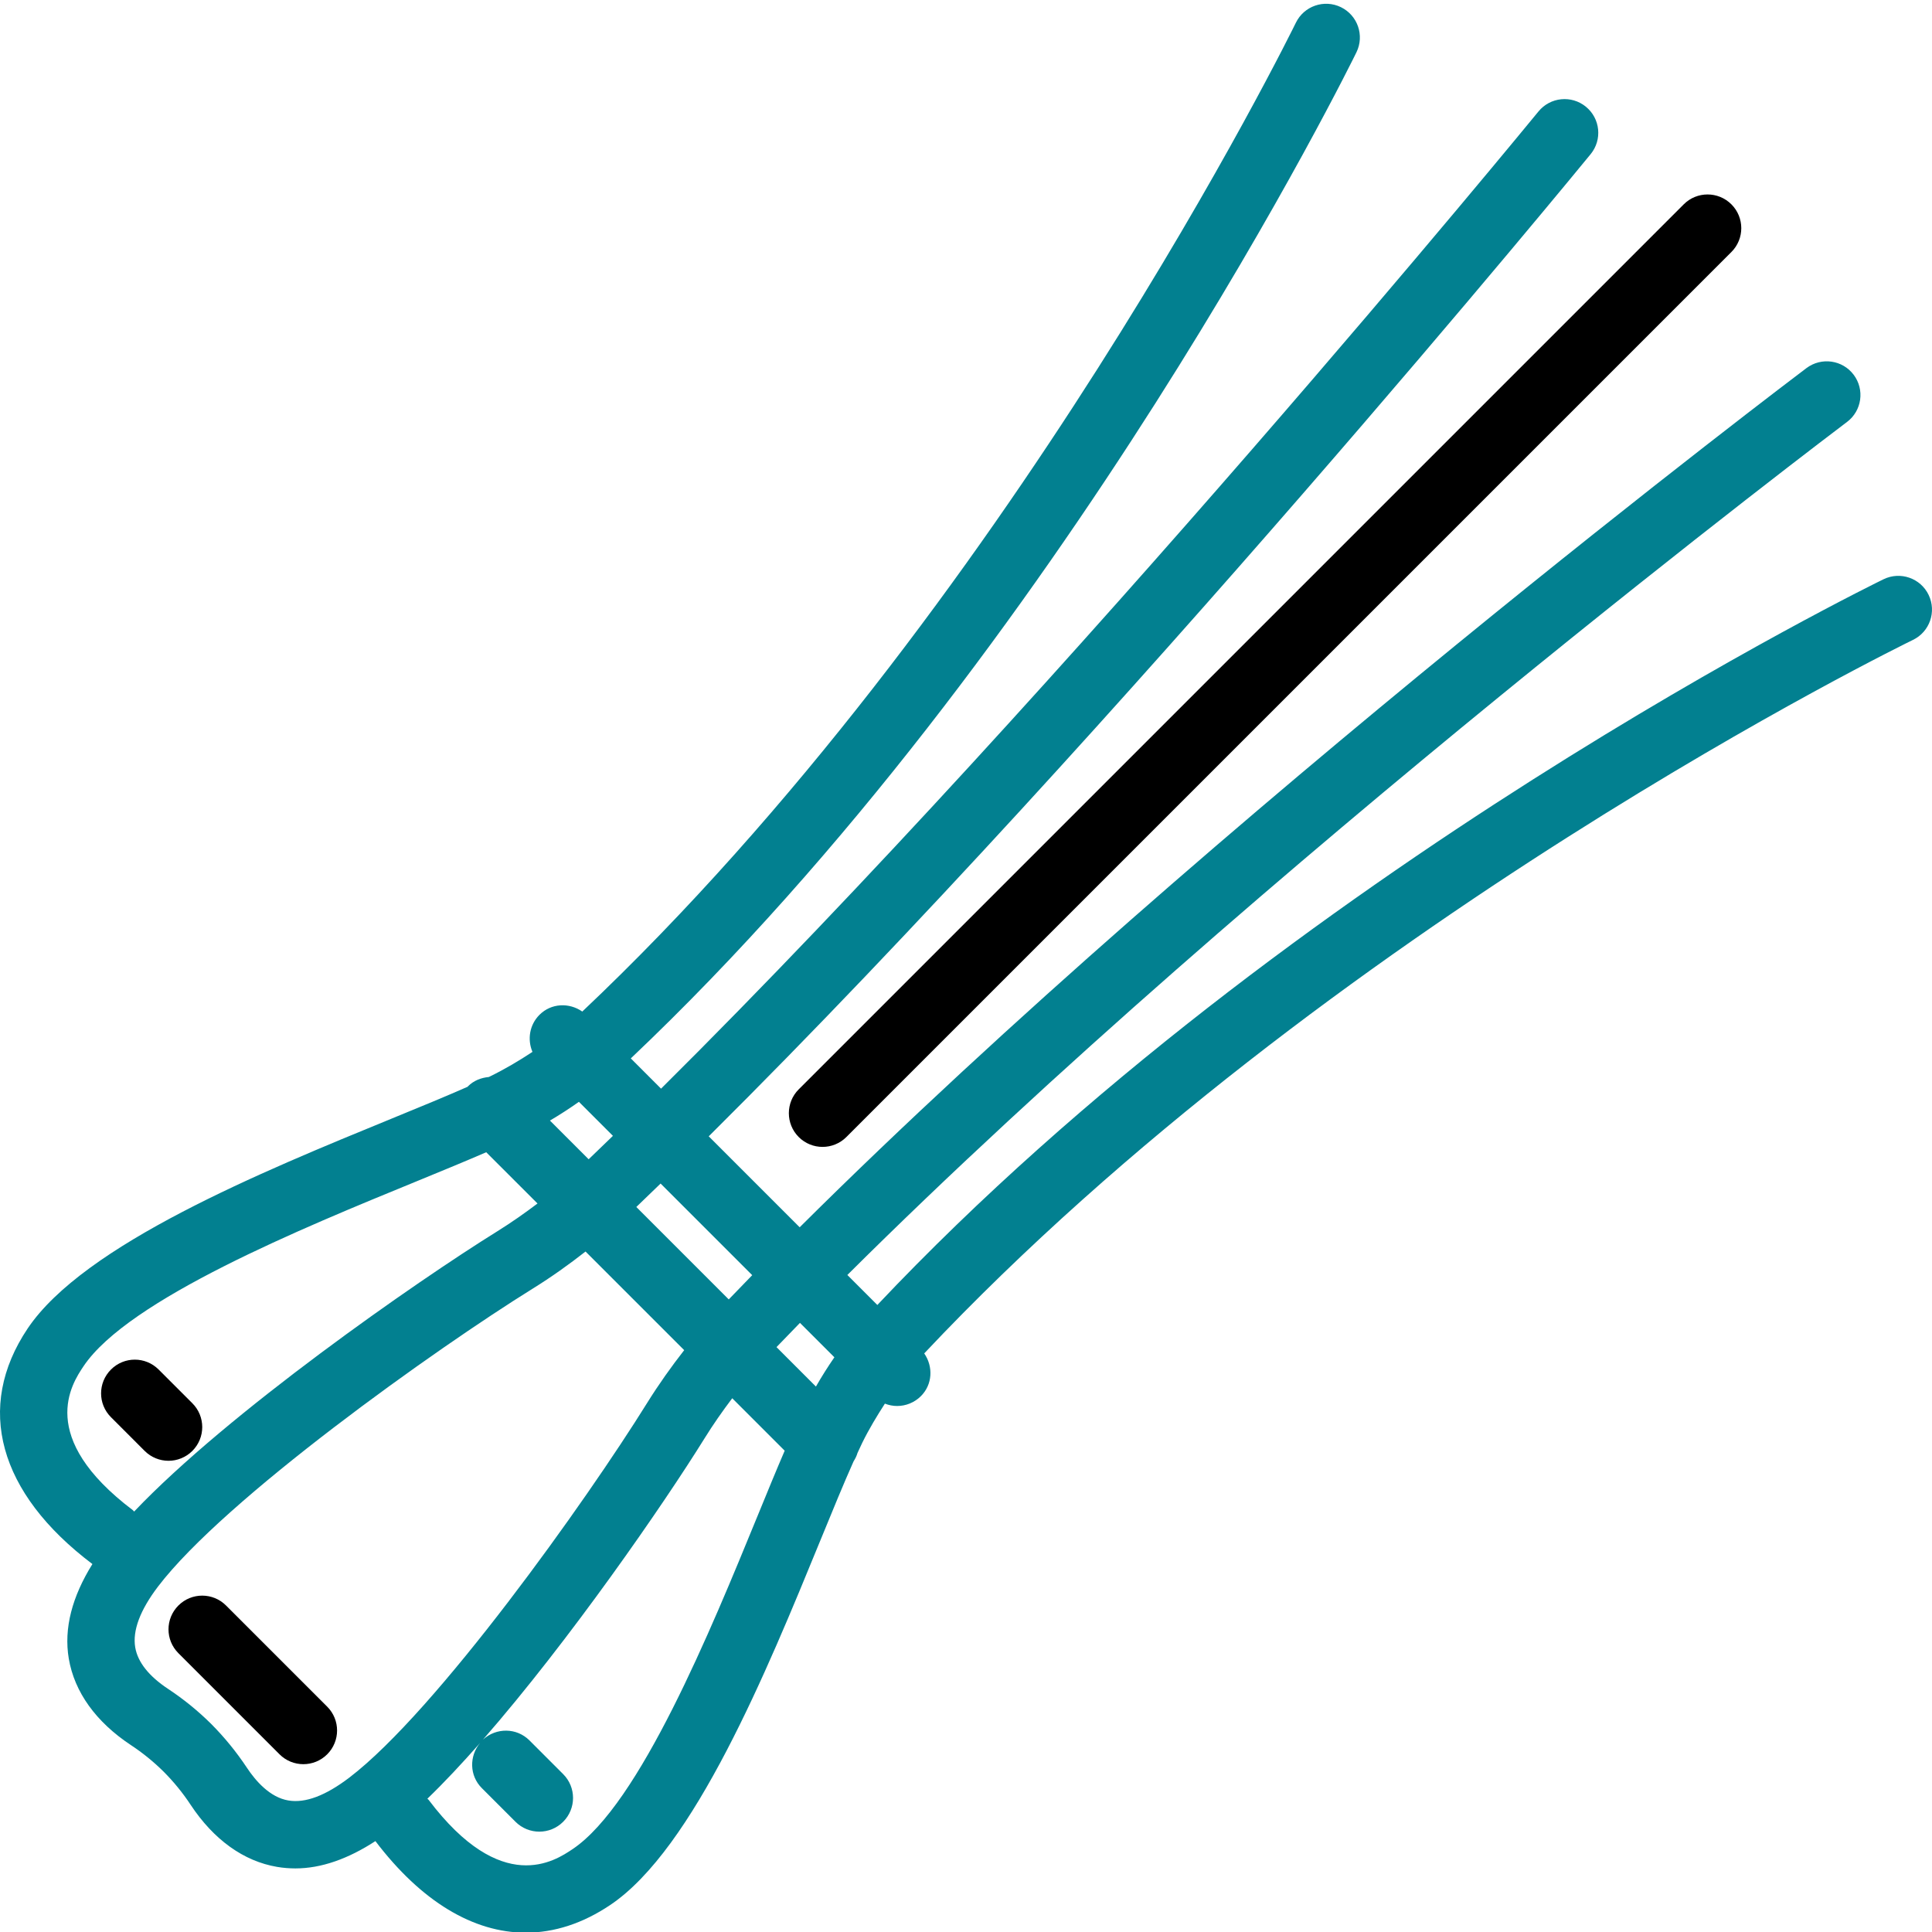 <svg height="511pt" viewBox="0 0 512 511" width="511pt" xmlns="http://www.w3.org/2000/svg"><path style="fill: #028090;" d="m511.109 157.16c-2.133-4.441-7.477-6.309-11.926-4.164-1.582.762-157.664 76.848-266.676 192.336l-7.949-7.949c108.797-108.254 263.27-224.812 264.922-226.062 3.941-2.965 4.727-8.566 1.762-12.508-2.957-3.93-8.539-4.734-12.508-1.766-1.66 1.25-157.039 118.496-266.809 227.695l-24.105-24.105c109.762-108.949 232.414-258.68 233.719-260.289 3.129-3.824 2.559-9.449-1.266-12.566-3.816-3.129-9.445-2.559-12.57 1.266-1.305 1.59-123.449 150.715-232.52 258.957l-8.016-8.016c115.043-108.973 191.559-265.082 192.316-266.656 2.152-4.438.305-9.781-4.133-11.934-4.434-2.152-9.785-.305-11.938 4.137-.75 1.555-76.18 155.34-189.102 262.035-3.484-2.422-8.23-2.242-11.336.859-2.664 2.66-3.262 6.566-1.867 9.828-3.523 2.34-7.254 4.547-11.293 6.527-.09.047-.207.098-.293.137-2.004.188-3.969.926-5.496 2.453-.035.039-.043.082-.07.117-5.547 2.457-12.465 5.297-20.184 8.461-34.41 14.098-81.539 33.402-96.457 55.637-13.98 20.852-7.738 43.59 17.145 62.379.008.008.023.008.035.016-5.379 8.629-7.621 17.047-6.27 25.059 1.5 8.863 7.188 16.789 16.465 22.926 3.145 2.074 6.082 4.465 8.719 7.086 2.605 2.617 5.012 5.555 7.102 8.727 6.137 9.273 14.062 14.965 22.926 16.465 1.605.27 3.215.402 4.859.402 6.832 0 13.945-2.52 21.191-7.238 12.168 16.027 25.969 24.266 39.844 24.266 7.523 0 15.062-2.422 22.359-7.316 22.238-14.91 41.535-62.047 55.641-96.461 3.332-8.145 6.324-15.426 8.871-21.117.457-.727.824-1.449 1.047-2.242.422-.902.867-1.895 1.258-2.691 1.824-3.707 3.879-7.09 5.996-10.371 1.035.402 2.133.625 3.234.625 2.285 0 4.57-.875 6.316-2.617 3.098-3.098 3.285-7.836.875-11.32 106.715-113.34 260.473-188.332 262.02-189.082 4.438-2.141 6.305-7.484 4.16-11.922zm-294.879 209.793-10.449-10.453c2.055-2.133 4.117-4.27 6.219-6.422l9.121 9.117c-1.719 2.488-3.344 5.066-4.891 7.758zm-47.598-47.59c2.137-2.055 4.281-4.109 6.434-6.211l24.281 24.281c-2.098 2.145-4.164 4.289-6.219 6.426zm-22.891-22.898c2.672-1.574 5.219-3.234 7.676-4.969l9.016 9.016c-2.152 2.09-4.297 4.152-6.434 6.207zm-123.598 65.094c11.891-17.719 57.926-36.578 88.41-49.059 6.824-2.797 12.973-5.332 18.305-7.645l13.59 13.586c-3.398 2.566-6.934 5.051-10.695 7.391-21.559 13.398-71.391 48.125-96.207 74.25-.125-.109-.188-.262-.324-.359-25.668-19.387-16.188-33.52-13.078-38.164zm54.266 115.082c-4.879-.82-8.676-5.191-11-8.711-2.758-4.152-5.906-8.012-9.379-11.508-3.5-3.484-7.363-6.625-11.48-9.344-5.109-3.387-8.039-7.086-8.711-11-.75-4.445 1.285-9.871 6.047-16.133 17.637-23.141 73.375-62.84 99.301-78.949 4.949-3.07 9.586-6.379 13.988-9.828l26.145 26.141c-3.441 4.406-6.746 9.051-9.828 14-16.117 25.926-55.82 81.676-78.941 99.293-6.254 4.754-11.621 6.809-16.141 6.039zm75.336 12.895c-4.645 3.125-18.789 12.586-38.164-13.07-.09-.117-.234-.168-.32-.285 4.465-4.309 9.172-9.336 13.98-14.797-2.922 3.512-2.852 8.676.438 11.973l8.934 8.934c1.742 1.742 4.031 2.617 6.316 2.617 2.289 0 4.574-.875 6.316-2.617 3.492-3.492 3.492-9.141 0-12.633l-8.934-8.934c-3.395-3.395-8.801-3.422-12.312-.215 22.945-26.266 47.809-62.285 58.672-79.762 2.328-3.762 4.812-7.297 7.379-10.695l13.902 13.902c-2.191 5.086-4.559 10.848-7.156 17.199-12.473 30.453-31.332 76.5-49.051 88.383zm0 0"/><path d="m211.668 300.824c1.742 1.742 4.027 2.617 6.316 2.617 2.285 0 4.574-.875 6.316-2.617l234.539-234.539c3.492-3.492 3.492-9.141 0-12.633-3.496-3.492-9.141-3.492-12.633 0l-234.539 234.539c-3.484 3.484-3.484 9.141 0 12.633zm0 0"/><path d="m59.906 424.977c-3.492-3.492-9.137-3.492-12.629 0-3.496 3.496-3.496 9.141 0 12.633l26.801 26.801c1.742 1.746 4.031 2.617 6.316 2.617 2.285 0 4.574-.875 6.316-2.617 3.492-3.492 3.492-9.137 0-12.629zm0 0"/><path d="m38.34 384.008c1.746 1.742 4.031 2.617 6.32 2.617 2.285 0 4.57-.879 6.316-2.617 3.492-3.496 3.492-9.141 0-12.633l-8.938-8.934c-3.492-3.496-9.137-3.496-12.629 0-3.496 3.492-3.496 9.141 0 12.633zm0 0"/></svg>